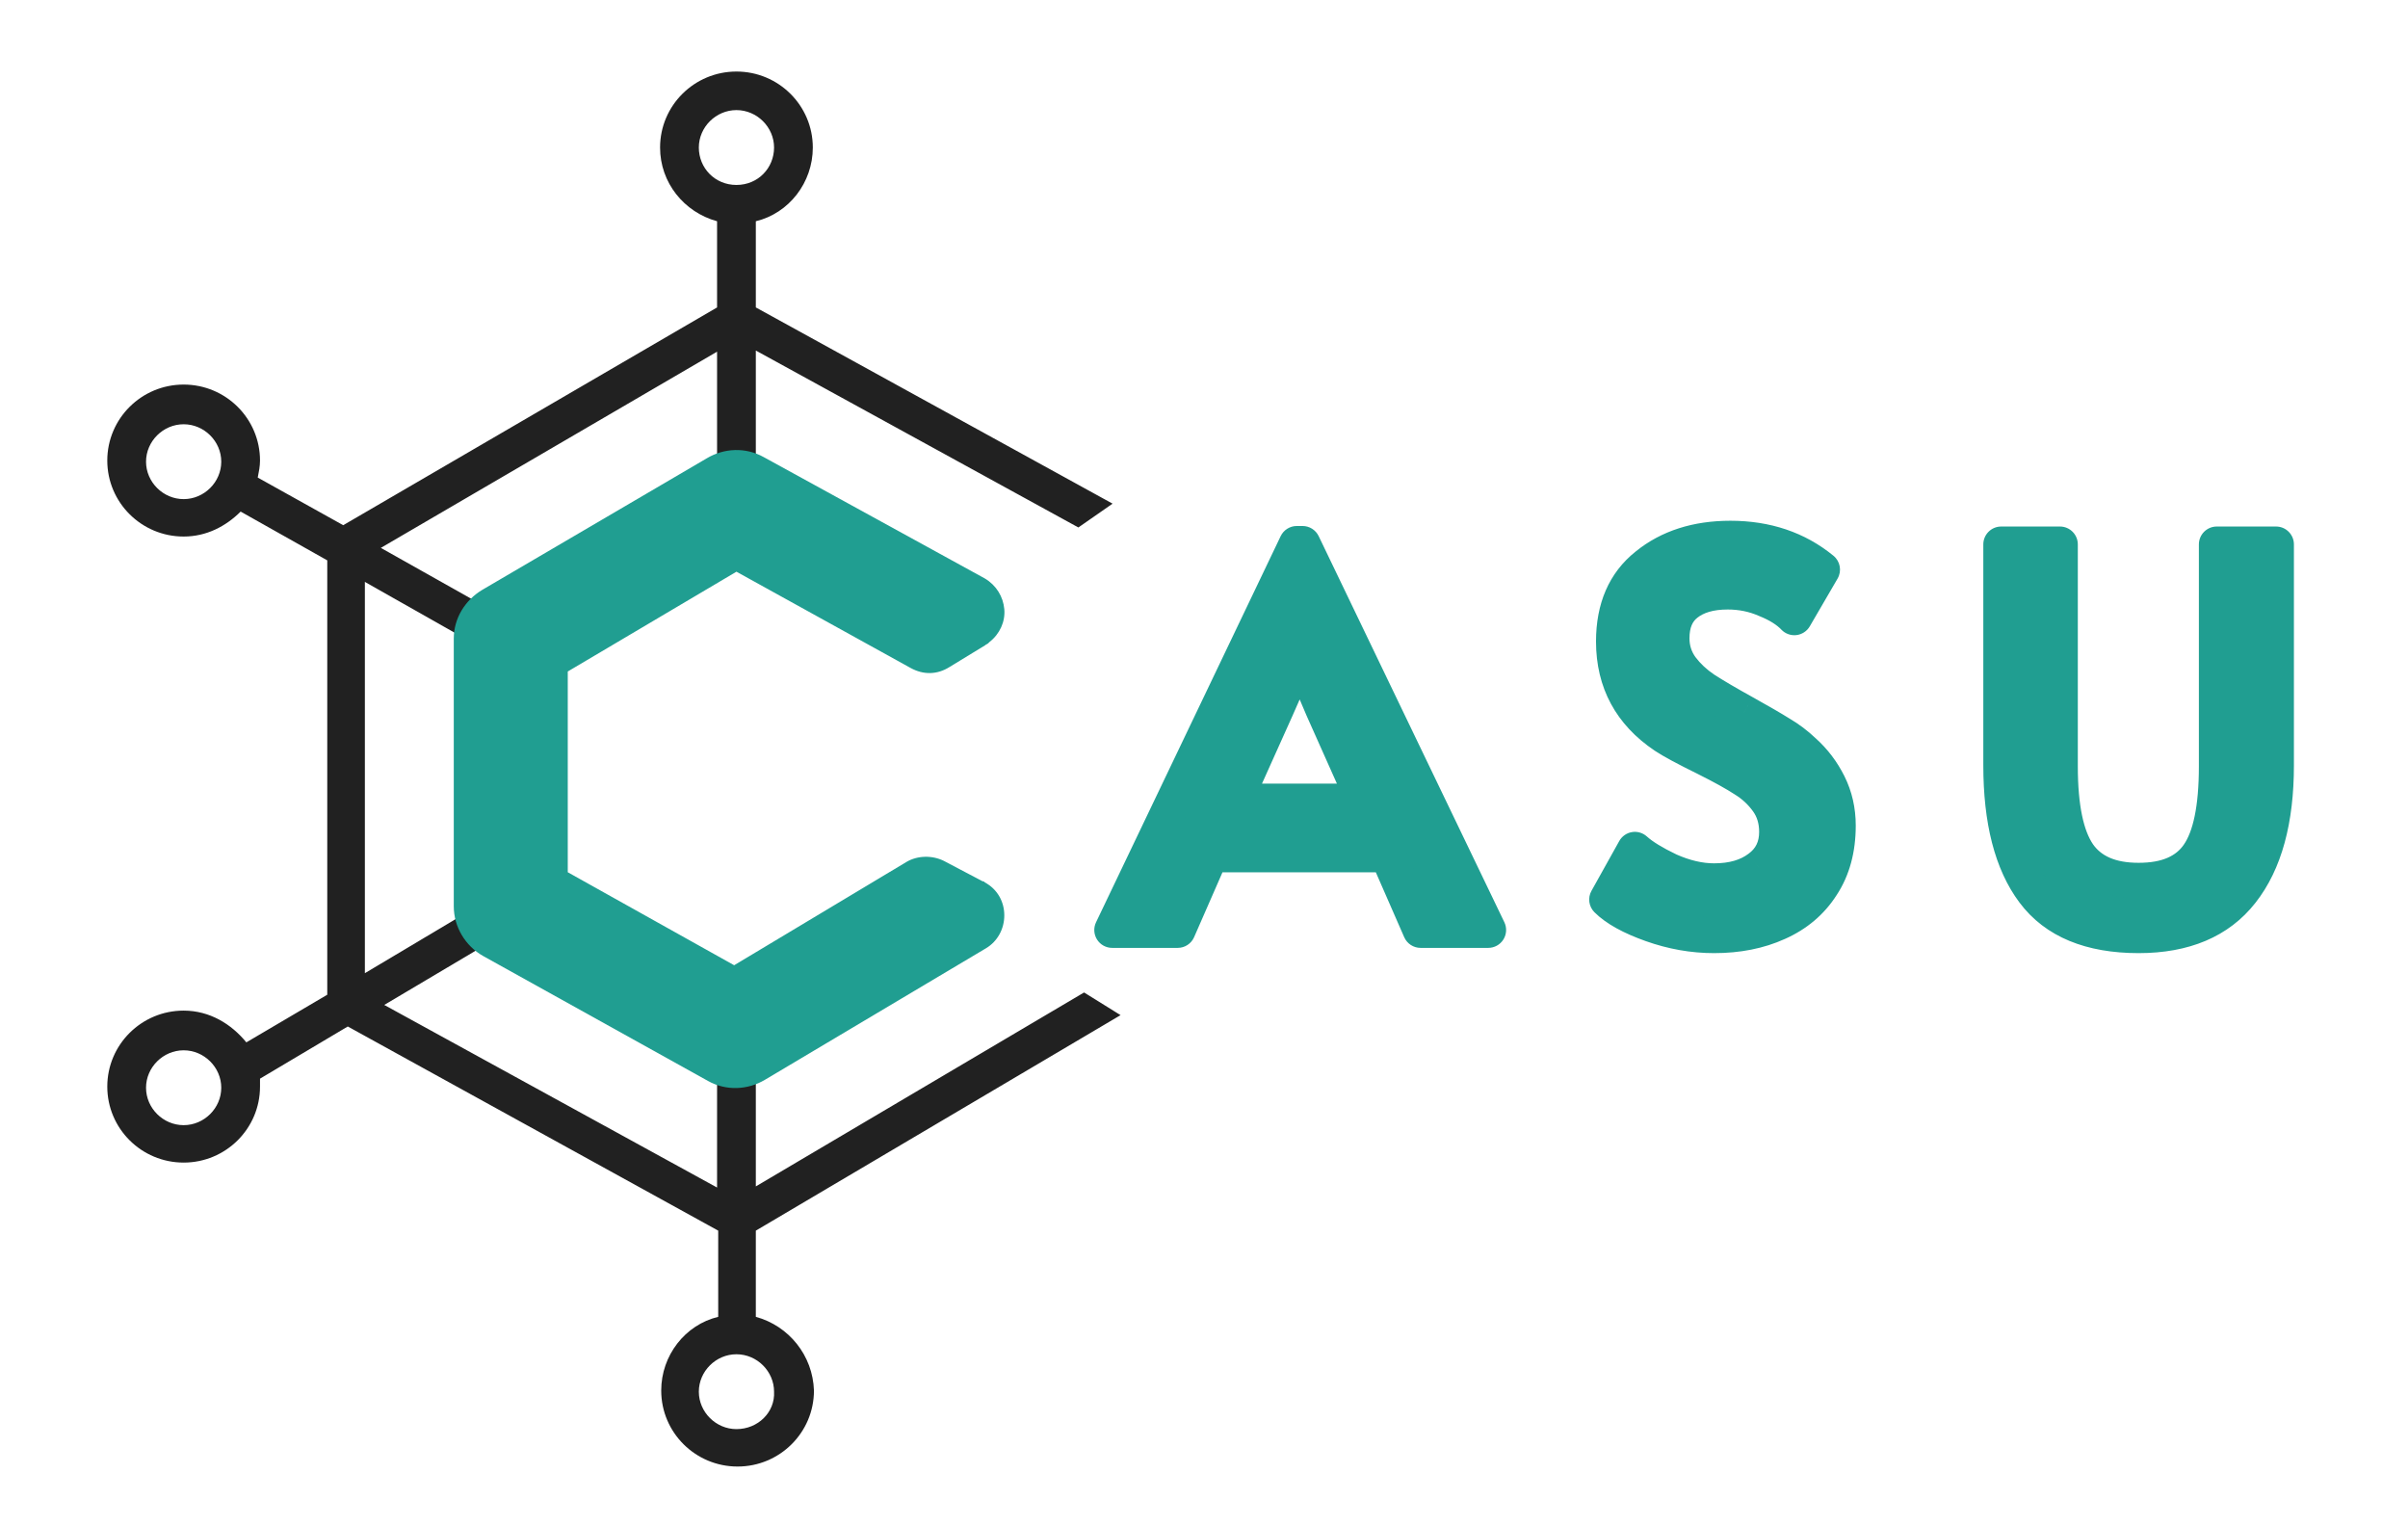 <svg width="202" height="128" viewBox="0 0 202 128" fill="none" xmlns="http://www.w3.org/2000/svg">
<path d="M109.268 45.616L124.844 78H119.168L116.396 71.664H101.568L98.796 78H93.296L108.784 45.616H109.268ZM107.068 59.388L103.548 67.22H114.46L110.984 59.432L109.092 54.988H109.004L107.068 59.388ZM143.789 78.44C142.029 78.44 140.284 78.132 138.553 77.516C136.822 76.9 135.576 76.211 134.813 75.448L137.145 71.268C137.761 71.825 138.714 72.412 140.005 73.028C141.325 73.615 142.586 73.908 143.789 73.908C145.344 73.908 146.605 73.541 147.573 72.808C148.57 72.075 149.069 71.063 149.069 69.772C149.069 68.775 148.805 67.909 148.277 67.176C147.749 66.443 147.104 65.841 146.341 65.372C145.578 64.873 144.493 64.272 143.085 63.568C141.413 62.747 140.269 62.131 139.653 61.72C136.808 59.813 135.385 57.173 135.385 53.8C135.385 51.013 136.309 48.887 138.157 47.42C140.005 45.924 142.337 45.176 145.153 45.176C148.174 45.176 150.741 46.041 152.853 47.772L150.521 51.776C149.964 51.189 149.172 50.691 148.145 50.28C147.148 49.84 146.077 49.62 144.933 49.62C143.466 49.62 142.308 49.957 141.457 50.632C140.636 51.277 140.225 52.245 140.225 53.536C140.225 54.445 140.489 55.267 141.017 56C141.545 56.704 142.205 57.32 142.997 57.848C143.818 58.376 144.918 59.021 146.297 59.784C147.617 60.517 148.629 61.104 149.333 61.544C150.037 61.955 150.697 62.453 151.313 63.04C152.164 63.803 152.853 64.712 153.381 65.768C153.909 66.824 154.173 67.983 154.173 69.244C154.173 71.209 153.718 72.881 152.809 74.26C151.929 75.639 150.697 76.68 149.113 77.384C147.558 78.088 145.784 78.44 143.789 78.44ZM179.402 78.44C175.354 78.44 172.421 77.223 170.602 74.788C168.784 72.353 167.874 68.819 167.874 64.184V45.66H172.802V64.272C172.802 67.704 173.316 70.168 174.342 71.664C175.369 73.131 177.056 73.864 179.402 73.864C181.749 73.864 183.421 73.145 184.418 71.708C185.445 70.241 185.958 67.763 185.958 64.272V45.66H190.93V64.184C190.93 68.789 189.962 72.324 188.026 74.788C186.12 77.223 183.245 78.44 179.402 78.44Z" fill="#209E91"/>
<path d="M109.268 45.616L110.62 44.966C110.37 44.446 109.844 44.116 109.268 44.116V45.616ZM124.844 78V79.5C125.36 79.5 125.839 79.235 126.114 78.798C126.388 78.362 126.419 77.815 126.196 77.35L124.844 78ZM119.168 78L117.794 78.601C118.033 79.147 118.572 79.5 119.168 79.5V78ZM116.396 71.664L117.77 71.063C117.531 70.517 116.992 70.164 116.396 70.164V71.664ZM101.568 71.664V70.164C100.972 70.164 100.433 70.517 100.194 71.063L101.568 71.664ZM98.796 78V79.5C99.392 79.5 99.931 79.147 100.17 78.601L98.796 78ZM93.296 78L91.943 77.353C91.721 77.818 91.752 78.364 92.027 78.8C92.302 79.236 92.781 79.5 93.296 79.5V78ZM108.784 45.616V44.116C108.206 44.116 107.68 44.448 107.431 44.969L108.784 45.616ZM107.068 59.388L108.436 60.003L108.441 59.992L107.068 59.388ZM103.548 67.22L102.18 66.605C101.971 67.069 102.012 67.608 102.289 68.035C102.565 68.462 103.039 68.72 103.548 68.72V67.22ZM114.46 67.22V68.72C114.968 68.72 115.442 68.463 115.718 68.036C115.995 67.61 116.037 67.073 115.83 66.609L114.46 67.22ZM110.984 59.432L109.604 60.02C109.607 60.028 109.611 60.035 109.614 60.043L110.984 59.432ZM109.092 54.988L110.472 54.4C110.237 53.847 109.693 53.488 109.092 53.488V54.988ZM109.004 54.988V53.488C108.409 53.488 107.871 53.84 107.631 54.384L109.004 54.988ZM107.916 46.266L123.492 78.65L126.196 77.35L110.62 44.966L107.916 46.266ZM124.844 76.5H119.168V79.5H124.844V76.5ZM120.542 77.399L117.77 71.063L115.022 72.265L117.794 78.601L120.542 77.399ZM116.396 70.164H101.568V73.164H116.396V70.164ZM100.194 71.063L97.422 77.399L100.17 78.601L102.942 72.265L100.194 71.063ZM98.796 76.5H93.296V79.5H98.796V76.5ZM94.649 78.647L110.137 46.263L107.431 44.969L91.943 77.353L94.649 78.647ZM108.784 47.116H109.268V44.116H108.784V47.116ZM105.7 58.773L102.18 66.605L104.916 67.835L108.436 60.003L105.7 58.773ZM103.548 68.72H114.46V65.72H103.548V68.72ZM115.83 66.609L112.354 58.821L109.614 60.043L113.09 67.831L115.83 66.609ZM112.364 58.844L110.472 54.4L107.712 55.576L109.604 60.02L112.364 58.844ZM109.092 53.488H109.004V56.488H109.092V53.488ZM107.631 54.384L105.695 58.784L108.441 59.992L110.377 55.592L107.631 54.384ZM138.553 77.516L139.056 76.103L138.553 77.516ZM134.813 75.448L133.503 74.717C133.176 75.303 133.278 76.034 133.752 76.509L134.813 75.448ZM137.145 71.268L138.151 70.156C137.813 69.849 137.352 69.714 136.901 69.788C136.45 69.862 136.058 70.138 135.835 70.537L137.145 71.268ZM140.005 73.028L139.359 74.382C139.371 74.388 139.384 74.393 139.396 74.399L140.005 73.028ZM147.573 72.808L146.685 71.6C146.679 71.604 146.673 71.608 146.667 71.612L147.573 72.808ZM148.277 67.176L147.06 68.052L148.277 67.176ZM146.341 65.372L145.52 66.627C145.532 66.635 145.543 66.642 145.555 66.65L146.341 65.372ZM143.085 63.568L143.756 62.226L143.746 62.222L143.085 63.568ZM139.653 61.72L138.818 62.966L138.821 62.968L139.653 61.72ZM138.157 47.42L139.09 48.595C139.093 48.592 139.097 48.589 139.101 48.586L138.157 47.42ZM152.853 47.772L154.149 48.527C154.52 47.89 154.374 47.079 153.804 46.612L152.853 47.772ZM150.521 51.776L149.434 52.809C149.759 53.151 150.226 53.321 150.695 53.266C151.164 53.211 151.58 52.939 151.817 52.531L150.521 51.776ZM148.145 50.28L147.54 51.652C147.556 51.659 147.572 51.666 147.588 51.673L148.145 50.28ZM141.457 50.632L142.384 51.812L142.389 51.807L141.457 50.632ZM141.017 56L139.8 56.877C139.805 56.884 139.811 56.892 139.817 56.9L141.017 56ZM142.997 57.848L142.165 59.096C142.172 59.101 142.179 59.105 142.186 59.11L142.997 57.848ZM146.297 59.784L147.026 58.473L147.023 58.471L146.297 59.784ZM149.333 61.544L148.538 62.816C148.551 62.824 148.564 62.832 148.577 62.84L149.333 61.544ZM151.313 63.04L150.279 64.126C150.29 64.137 150.301 64.147 150.312 64.157L151.313 63.04ZM153.381 65.768L154.723 65.097L153.381 65.768ZM152.809 74.26L151.557 73.434C151.553 73.44 151.549 73.447 151.545 73.453L152.809 74.26ZM149.113 77.384L148.504 76.013L148.494 76.018L149.113 77.384ZM143.789 76.94C142.208 76.94 140.632 76.664 139.056 76.103L138.05 78.929C139.935 79.6 141.85 79.94 143.789 79.94V76.94ZM139.056 76.103C137.407 75.516 136.405 74.919 135.874 74.387L133.752 76.509C134.746 77.503 136.237 78.284 138.05 78.929L139.056 76.103ZM136.123 76.179L138.455 71.999L135.835 70.537L133.503 74.717L136.123 76.179ZM136.139 72.38C136.913 73.081 138.017 73.741 139.359 74.382L140.651 71.674C139.412 71.083 138.609 70.57 138.151 70.156L136.139 72.38ZM139.396 74.399C140.87 75.054 142.339 75.408 143.789 75.408V72.408C142.834 72.408 141.78 72.175 140.614 71.657L139.396 74.399ZM143.789 75.408C145.578 75.408 147.185 74.984 148.479 74.004L146.667 71.612C146.025 72.099 145.109 72.408 143.789 72.408V75.408ZM148.462 74.016C149.862 72.987 150.569 71.516 150.569 69.772H147.569C147.569 70.609 147.279 71.163 146.685 71.6L148.462 74.016ZM150.569 69.772C150.569 68.494 150.225 67.315 149.494 66.299L147.06 68.052C147.385 68.504 147.569 69.055 147.569 69.772H150.569ZM149.494 66.299C148.852 65.407 148.06 64.669 147.127 64.094L145.555 66.65C146.147 67.014 146.647 67.478 147.06 68.052L149.494 66.299ZM147.162 64.117C146.329 63.572 145.184 62.941 143.756 62.226L142.414 64.91C143.802 65.603 144.828 66.175 145.52 66.627L147.162 64.117ZM143.746 62.222C142.071 61.399 141.009 60.821 140.485 60.472L138.821 62.968C139.529 63.44 140.755 64.094 142.424 64.914L143.746 62.222ZM140.488 60.474C138.051 58.841 136.885 56.664 136.885 53.8H133.885C133.885 57.683 135.565 60.786 138.818 62.966L140.488 60.474ZM136.885 53.8C136.885 51.378 137.667 49.724 139.09 48.595L137.225 46.245C134.951 48.049 133.885 50.648 133.885 53.8H136.885ZM139.101 48.586C140.635 47.344 142.615 46.676 145.153 46.676V43.676C142.06 43.676 139.376 44.504 137.213 46.254L139.101 48.586ZM145.153 46.676C147.867 46.676 150.087 47.445 151.902 48.932L153.804 46.612C151.395 44.638 148.482 43.676 145.153 43.676V46.676ZM151.557 47.017L149.225 51.021L151.817 52.531L154.149 48.527L151.557 47.017ZM151.609 50.743C150.858 49.953 149.86 49.35 148.702 48.887L147.588 51.673C148.483 52.031 149.069 52.425 149.434 52.809L151.609 50.743ZM148.751 48.908C147.553 48.379 146.275 48.12 144.933 48.12V51.12C145.879 51.12 146.742 51.301 147.54 51.652L148.751 48.908ZM144.933 48.12C143.246 48.12 141.721 48.508 140.525 49.457L142.389 51.807C142.895 51.406 143.687 51.12 144.933 51.12V48.12ZM140.53 49.453C139.262 50.449 138.725 51.905 138.725 53.536H141.725C141.725 52.586 142.009 52.106 142.384 51.812L140.53 49.453ZM138.725 53.536C138.725 54.758 139.087 55.886 139.8 56.877L142.234 55.123C141.891 54.647 141.725 54.133 141.725 53.536H138.725ZM139.817 56.9C140.455 57.751 141.243 58.481 142.165 59.096L143.829 56.6C143.167 56.158 142.635 55.657 142.217 55.1L139.817 56.9ZM142.186 59.11C143.047 59.663 144.179 60.326 145.571 61.096L147.023 58.471C145.658 57.716 144.59 57.089 143.808 56.586L142.186 59.11ZM145.569 61.095C146.881 61.824 147.867 62.396 148.538 62.816L150.128 60.272C149.391 59.812 148.353 59.21 147.026 58.473L145.569 61.095ZM148.577 62.84C149.176 63.189 149.743 63.616 150.279 64.126L152.348 61.954C151.651 61.29 150.898 60.72 150.089 60.248L148.577 62.84ZM150.312 64.157C151.017 64.789 151.593 65.546 152.039 66.439L154.723 65.097C154.113 63.878 153.31 62.816 152.314 61.923L150.312 64.157ZM152.039 66.439C152.456 67.272 152.673 68.199 152.673 69.244H155.673C155.673 67.766 155.362 66.376 154.723 65.097L152.039 66.439ZM152.673 69.244C152.673 70.972 152.276 72.344 151.557 73.434L154.061 75.086C155.161 73.419 155.673 71.446 155.673 69.244H152.673ZM151.545 73.453C150.833 74.568 149.836 75.421 148.504 76.013L149.722 78.755C151.558 77.939 153.025 76.709 154.073 75.067L151.545 73.453ZM148.494 76.018C147.164 76.62 145.606 76.94 143.789 76.94V79.94C145.961 79.94 147.953 79.556 149.732 78.75L148.494 76.018ZM170.602 74.788L171.804 73.89V73.89L170.602 74.788ZM167.874 45.66V44.16C167.046 44.16 166.374 44.832 166.374 45.66H167.874ZM172.802 45.66H174.302C174.302 44.832 173.631 44.16 172.802 44.16V45.66ZM174.342 71.664L173.105 72.513L173.113 72.524L174.342 71.664ZM184.418 71.708L183.189 70.848L183.186 70.853L184.418 71.708ZM185.958 45.66V44.16C185.13 44.16 184.458 44.832 184.458 45.66H185.958ZM190.93 45.66H192.43C192.43 44.832 191.759 44.16 190.93 44.16V45.66ZM188.026 74.788L186.847 73.861L186.845 73.863L188.026 74.788ZM179.402 76.94C175.657 76.94 173.251 75.827 171.804 73.89L169.401 75.686C171.591 78.618 175.052 79.94 179.402 79.94V76.94ZM171.804 73.89C170.257 71.819 169.374 68.656 169.374 64.184H166.374C166.374 68.982 167.31 72.888 169.401 75.686L171.804 73.89ZM169.374 64.184V45.66H166.374V64.184H169.374ZM167.874 47.16H172.802V44.16H167.874V47.16ZM171.302 45.66V64.272H174.302V45.66H171.302ZM171.302 64.272C171.302 67.777 171.812 70.628 173.106 72.513L175.579 70.815C174.819 69.708 174.302 67.631 174.302 64.272H171.302ZM173.113 72.524C174.505 74.512 176.734 75.364 179.402 75.364V72.364C177.377 72.364 176.233 71.749 175.571 70.804L173.113 72.524ZM179.402 75.364C182.056 75.364 184.282 74.535 185.651 72.563L183.186 70.853C182.56 71.755 181.442 72.364 179.402 72.364V75.364ZM185.647 72.568C186.952 70.704 187.458 67.825 187.458 64.272H184.458C184.458 67.701 183.938 69.779 183.189 70.848L185.647 72.568ZM187.458 64.272V45.66H184.458V64.272H187.458ZM185.958 47.16H190.93V44.16H185.958V47.16ZM189.43 45.66V64.184H192.43V45.66H189.43ZM189.43 64.184C189.43 68.605 188.497 71.76 186.847 73.861L189.206 75.715C191.427 72.888 192.43 68.973 192.43 64.184H189.43ZM186.845 73.863C185.291 75.848 182.907 76.94 179.402 76.94V79.94C183.583 79.94 186.948 78.598 189.207 75.713L186.845 73.863Z" fill="#209E91"/>
<g clip-path="url(#clip0)">
<path d="M63.404 110.444V103.215L94 85.141L90.94 83.239L63.404 99.505V81.146L61.778 82.098L60.153 81.146V99.6L32.234 84.285L48.106 74.868L46.576 74.107V72.11L30.608 81.622V48.805L46.576 57.842V55.749L48.01 54.988L31.947 45.951L60.153 29.495V47.949L61.778 46.998L63.404 47.854V29.4L90.462 44.239L93.331 42.242L63.404 25.785V18.556C66.177 17.89 68.184 15.322 68.184 12.373C68.184 8.854 65.316 6 61.778 6C58.241 6 55.372 8.854 55.372 12.373C55.372 15.322 57.38 17.795 60.153 18.556V25.785L28.792 44.049L21.621 40.054C21.716 39.578 21.812 39.102 21.812 38.627C21.812 35.107 18.944 32.254 15.406 32.254C11.868 32.254 9 35.107 9 38.627C9 42.146 11.868 45 15.406 45C17.318 45 18.944 44.144 20.187 42.907L27.453 46.998V83.429L20.665 87.424C19.422 85.902 17.605 84.761 15.406 84.761C11.868 84.761 9 87.615 9 91.134C9 94.654 11.868 97.507 15.406 97.507C18.944 97.507 21.812 94.654 21.812 91.134C21.812 90.944 21.812 90.659 21.812 90.468L29.174 86.093L60.249 103.215V110.444C57.476 111.11 55.468 113.678 55.468 116.627C55.468 120.146 58.336 123 61.874 123C65.412 123 68.28 120.146 68.28 116.627C68.184 113.678 66.177 111.205 63.404 110.444ZM58.623 12.373C58.623 10.661 60.057 9.234 61.778 9.234C63.499 9.234 64.934 10.661 64.934 12.373C64.934 14.085 63.595 15.512 61.778 15.512C59.962 15.512 58.623 14.085 58.623 12.373ZM15.406 41.861C13.685 41.861 12.251 40.434 12.251 38.722C12.251 37.01 13.685 35.583 15.406 35.583C17.127 35.583 18.561 37.01 18.561 38.722C18.561 40.434 17.127 41.861 15.406 41.861ZM15.406 94.368C13.685 94.368 12.251 92.942 12.251 91.229C12.251 89.517 13.685 88.09 15.406 88.09C17.127 88.09 18.561 89.517 18.561 91.229C18.561 92.942 17.127 94.368 15.406 94.368ZM61.778 119.861C60.057 119.861 58.623 118.434 58.623 116.722C58.623 115.01 60.057 113.583 61.778 113.583C63.499 113.583 64.934 115.01 64.934 116.722C65.029 118.434 63.595 119.861 61.778 119.861Z" fill="#212121"/>
<path d="M82.622 74.012C82.526 73.917 82.526 73.917 82.431 73.917L79.18 72.205C78.224 71.729 76.981 71.729 76.025 72.3L61.587 80.956L47.628 73.156V56.319L61.778 47.949L76.407 56.034C77.459 56.605 78.606 56.605 79.658 55.939L82.622 54.132C82.718 54.037 82.813 54.037 82.909 53.941L83.004 53.846C83.865 53.181 84.343 52.134 84.248 51.088C84.152 50.041 83.578 49.09 82.622 48.52L64.073 38.342C62.543 37.485 60.727 37.581 59.292 38.437L40.457 49.471C39.023 50.327 38.066 51.849 38.066 53.561V76.01C38.066 77.722 39.023 79.339 40.552 80.195L59.388 90.659C60.918 91.515 62.734 91.419 64.169 90.563L82.718 79.529C83.674 78.959 84.248 77.912 84.248 76.771C84.248 75.629 83.674 74.583 82.622 74.012Z" fill="#209E91"/>
</g>
<defs>
<clipPath id="clip0">
<rect width="85" height="117" fill="white" transform="translate(9 6)"/>
</clipPath>
</defs>
</svg>
